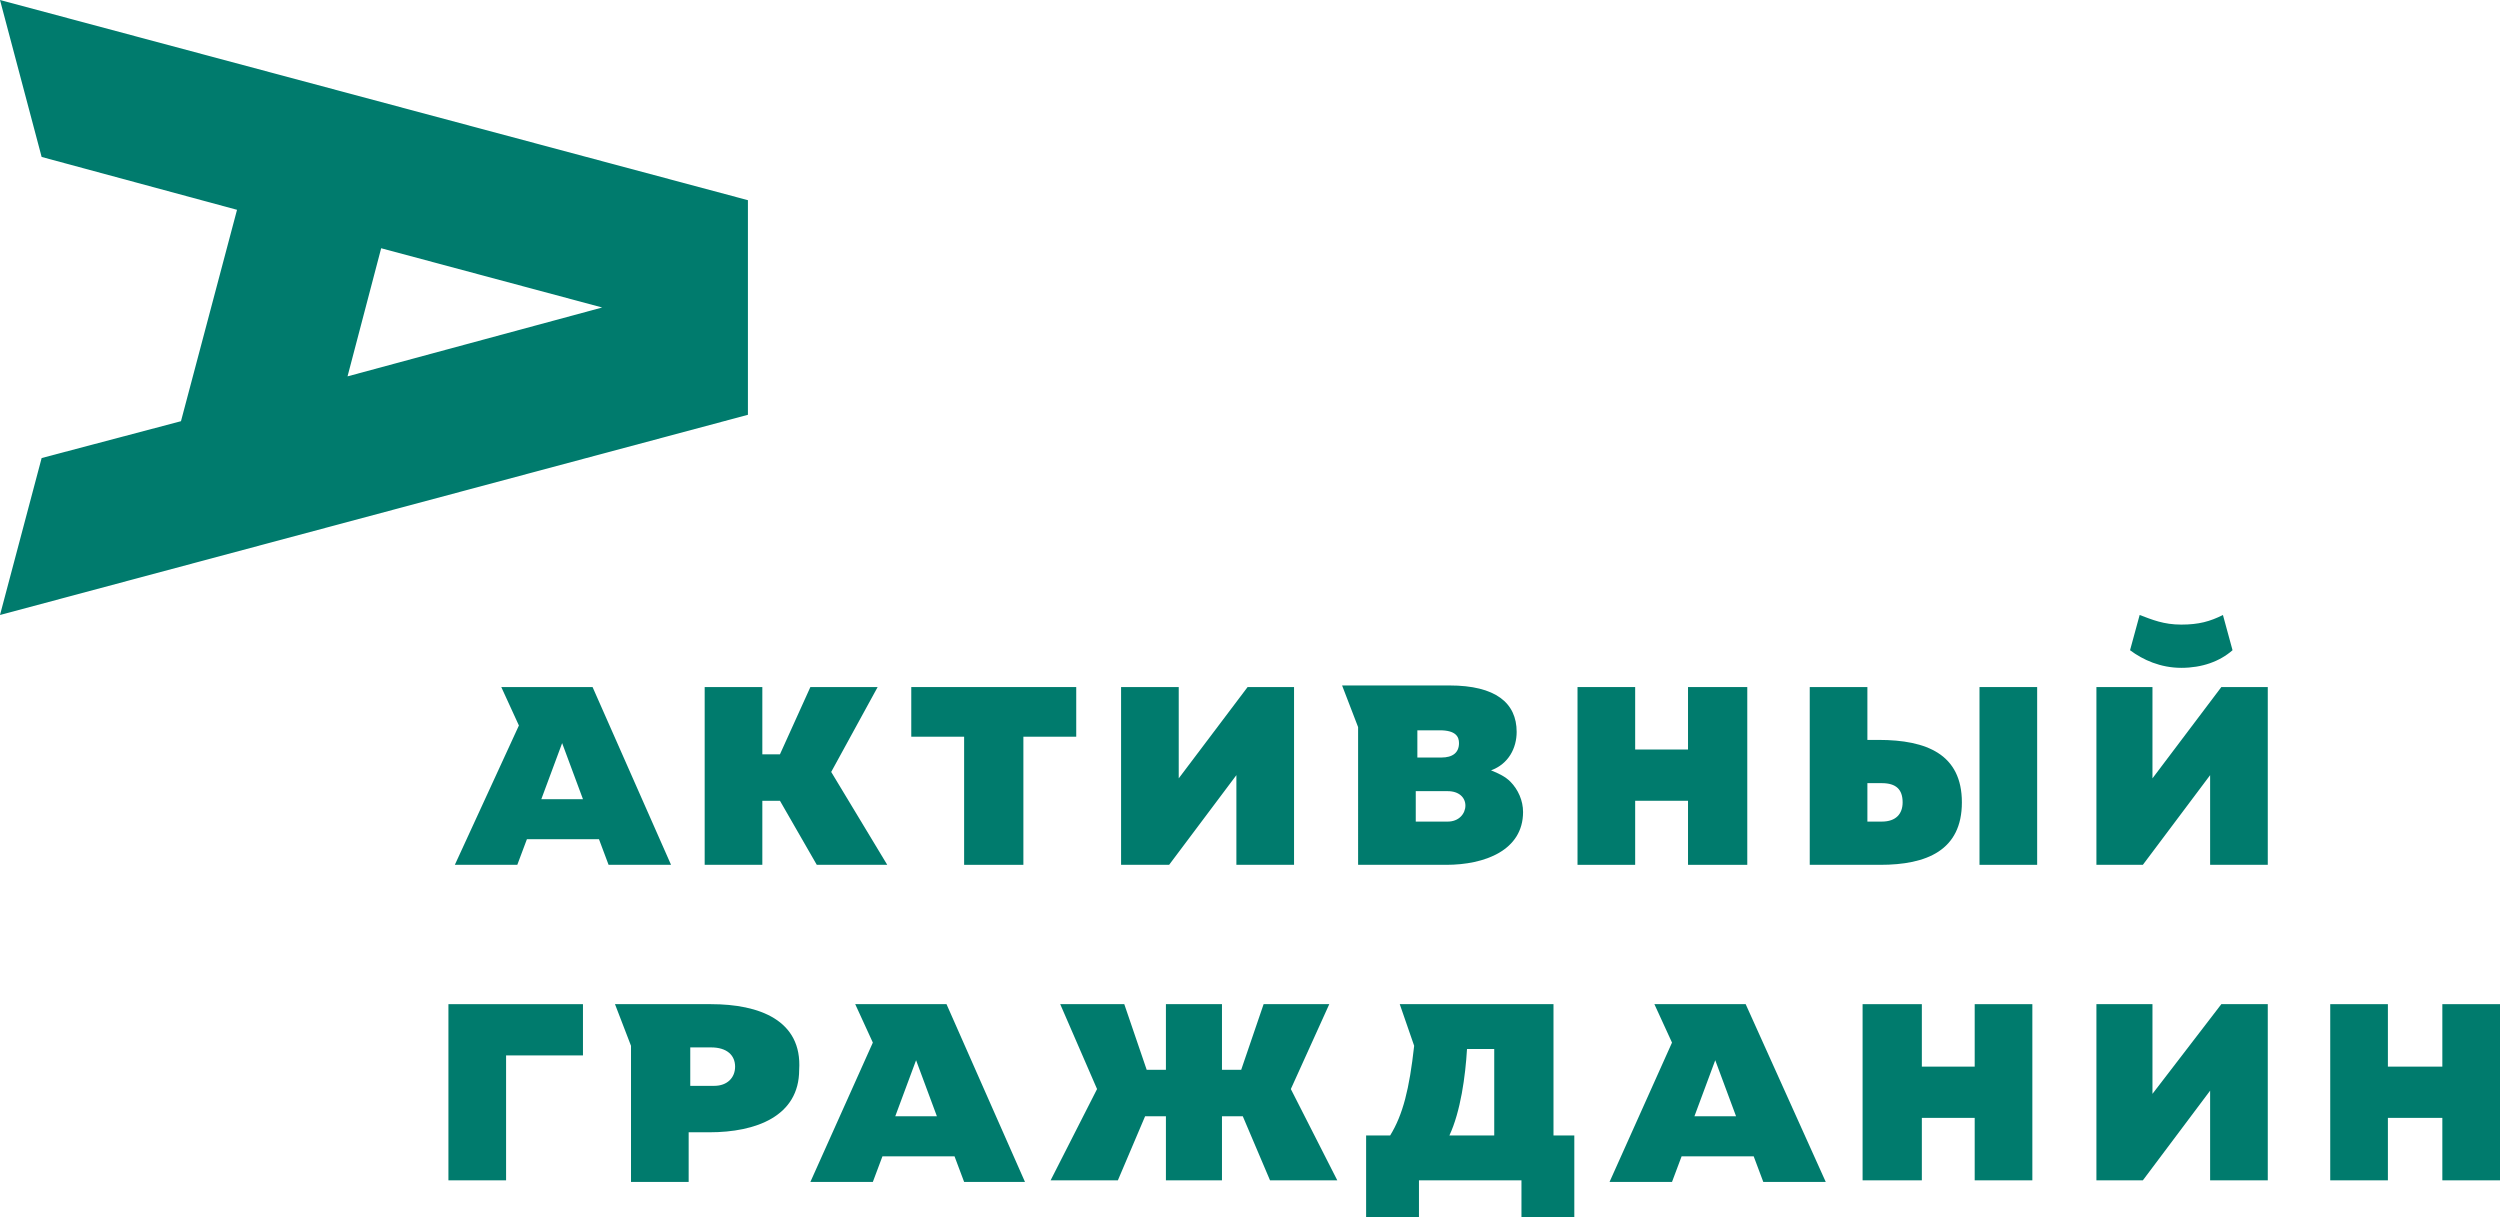 <?xml version="1.0" encoding="utf-8"?>
<!-- Generator: Adobe Illustrator 18.0.0, SVG Export Plug-In . SVG Version: 6.00 Build 0)  -->
<!DOCTYPE svg PUBLIC "-//W3C//DTD SVG 1.1//EN" "http://www.w3.org/Graphics/SVG/1.1/DTD/svg11.dtd">
<svg version="1.1" id="Слой_1" xmlns="http://www.w3.org/2000/svg" xmlns:xlink="http://www.w3.org/1999/xlink" x="0px" y="0px"
	 viewBox="0 0 156.1 76" enable-background="new 0 0 156.1 76" xml:space="preserve">
<g>
	<g>
		<path fill="#007B6D" d="M37,42.9h-5.7l1.1,2.4l-4,8.7h3.9l0.6-1.6h4.5L38,54h3.9L37,42.9z M33.8,49.9l1.3-3.5l1.3,3.5H33.8z"/>
		<polygon fill="#007B6D" points="152.5,62.7 152.5,66.6 149.1,66.6 149.1,62.7 145.5,62.7 145.5,73.7 149.1,73.7 149.1,69.8 
			152.5,69.8 152.5,73.7 156.1,73.7 156.1,62.7 		"/>
		<polygon fill="#007B6D" points="134.4,68.3 134.4,62.7 130.9,62.7 130.9,73.7 133.8,73.7 138,68.1 138,73.7 141.6,73.7 
			141.6,62.7 138.7,62.7 		"/>
		<polygon fill="#007B6D" points="123.3,66.6 120,66.6 120,62.7 116.3,62.7 116.3,73.7 120,73.7 120,69.8 123.3,69.8 123.3,73.7 
			126.9,73.7 126.9,62.7 123.3,62.7 		"/>
		<path fill="#007B6D" d="M53.4,62.7l1.1,2.4l-3.9,8.7h3.9l0.6-1.6h4.5l0.6,1.6H64l-4.9-11.1H53.4z M55.9,69.7l1.3-3.5l1.3,3.5H55.9
			z"/>
		<path fill="#007B6D" d="M44.4,62.7h-6l1,2.6v8.5h3.6v-3.1h1.3c2.9,0,5.6-1,5.6-3.9C50.1,63.7,47.4,62.7,44.4,62.7z M44.6,67.8
			h-1.5v-2.4h1.3c1,0,1.5,0.5,1.5,1.2C45.9,67.3,45.4,67.8,44.6,67.8z"/>
		<polygon fill="#007B6D" points="28,73.7 31.6,73.7 31.6,65.9 36.4,65.9 36.4,62.7 28,62.7 		"/>
		<path fill="#007B6D" d="M97,62.7h-9.6l0.9,2.6c-0.3,2.7-0.7,4.3-1.5,5.6h-1.5V76h3.3v-2.3h6.4V76h3.3v-5.1H97V62.7z M93.4,70.9
			h-2.9c0.7-1.5,1-3.7,1.1-5.4h1.7V70.9z"/>
		<polygon fill="#007B6D" points="83,62.7 78.9,62.7 77.5,66.8 76.3,66.8 76.3,62.7 72.8,62.7 72.8,66.8 71.6,66.8 70.2,62.7 
			66.2,62.7 68.5,68 65.6,73.7 69.8,73.7 71.5,69.7 72.8,69.7 72.8,73.7 76.3,73.7 76.3,69.7 77.6,69.7 79.3,73.7 83.5,73.7 
			80.6,68 		"/>
		<path fill="#007B6D" d="M103.3,62.7l1.1,2.4l-3.9,8.7h3.9l0.6-1.6h4.5l0.6,1.6h3.9L109,62.7H103.3z M105.8,69.7l1.3-3.5l1.3,3.5
			H105.8z"/>
		<polygon fill="#007B6D" points="44,42.9 44,54 47.6,54 47.6,50 48.7,50 51,54 55.4,54 51.9,48.2 54.8,42.9 50.6,42.9 48.7,47.1 
			47.6,47.1 47.6,42.9 		"/>
		<polygon fill="#007B6D" points="60.2,54 63.9,54 63.9,46 67.2,46 67.2,42.9 56.9,42.9 56.9,46 60.2,46 		"/>
		<path fill="#007B6D" d="M90.3,54c2.4,0,4.8-0.9,4.8-3.3c0-0.7-0.3-1.4-0.8-1.9c-0.3-0.3-0.7-0.5-1.2-0.7c1.1-0.4,1.6-1.4,1.6-2.4
			c0-1.8-1.3-2.9-4.2-2.9h-6.7l1,2.6V54H90.3z M88.5,45.6h1.4c1,0,1.2,0.4,1.2,0.8c0,0.6-0.4,0.9-1.1,0.9h-1.5V45.6z M88.4,49.4h2
			c0.7,0,1.1,0.4,1.1,0.9c0,0.5-0.4,1-1.1,1h-2V49.4z"/>
		<polygon fill="#007B6D" points="77.2,48.4 77.2,54 80.8,54 80.8,42.9 77.9,42.9 73.6,48.6 73.6,42.9 70,42.9 70,54 73,54 		"/>
		<polygon fill="#007B6D" points="102.1,50 105.4,50 105.4,54 109.1,54 109.1,42.9 105.4,42.9 105.4,46.8 102.1,46.8 102.1,42.9 
			98.5,42.9 98.5,54 102.1,54 		"/>
		<path fill="#007B6D" d="M122.5,50.1c0-3-2.2-3.9-5.2-3.9h-0.7v-3.3H113V54h4.4C120.3,54,122.5,53.1,122.5,50.1z M116.6,48.9h0.9
			c0.9,0,1.3,0.4,1.3,1.2c0,0.7-0.4,1.2-1.3,1.2h-0.9V48.9z"/>
		<rect x="123.6" y="42.9" fill="#007B6D" width="3.6" height="11.1"/>
		<polygon fill="#007B6D" points="134.4,48.6 134.4,42.9 130.9,42.9 130.9,54 133.8,54 138,48.4 138,54 141.6,54 141.6,42.9 
			138.7,42.9 		"/>
		<path fill="#007B6D" d="M139.4,40.6l-0.6-2.2c-0.8,0.4-1.5,0.6-2.6,0.6c-1.1,0-1.8-0.3-2.6-0.6l-0.6,2.2c0.8,0.6,1.9,1.1,3.2,1.1
			C137.5,41.7,138.6,41.3,139.4,40.6z"/>
		<path fill="#007B6D" d="M2.6,28.6L0,38.4l46.7-12.5V12.5L0,0l2.6,9.8l12.2,3.3l-3.5,13.2L2.6,28.6z M23.8,15.5l13.8,3.7l-15.9,4.3
			L23.8,15.5z"/>
	</g>
</g>
</svg>
